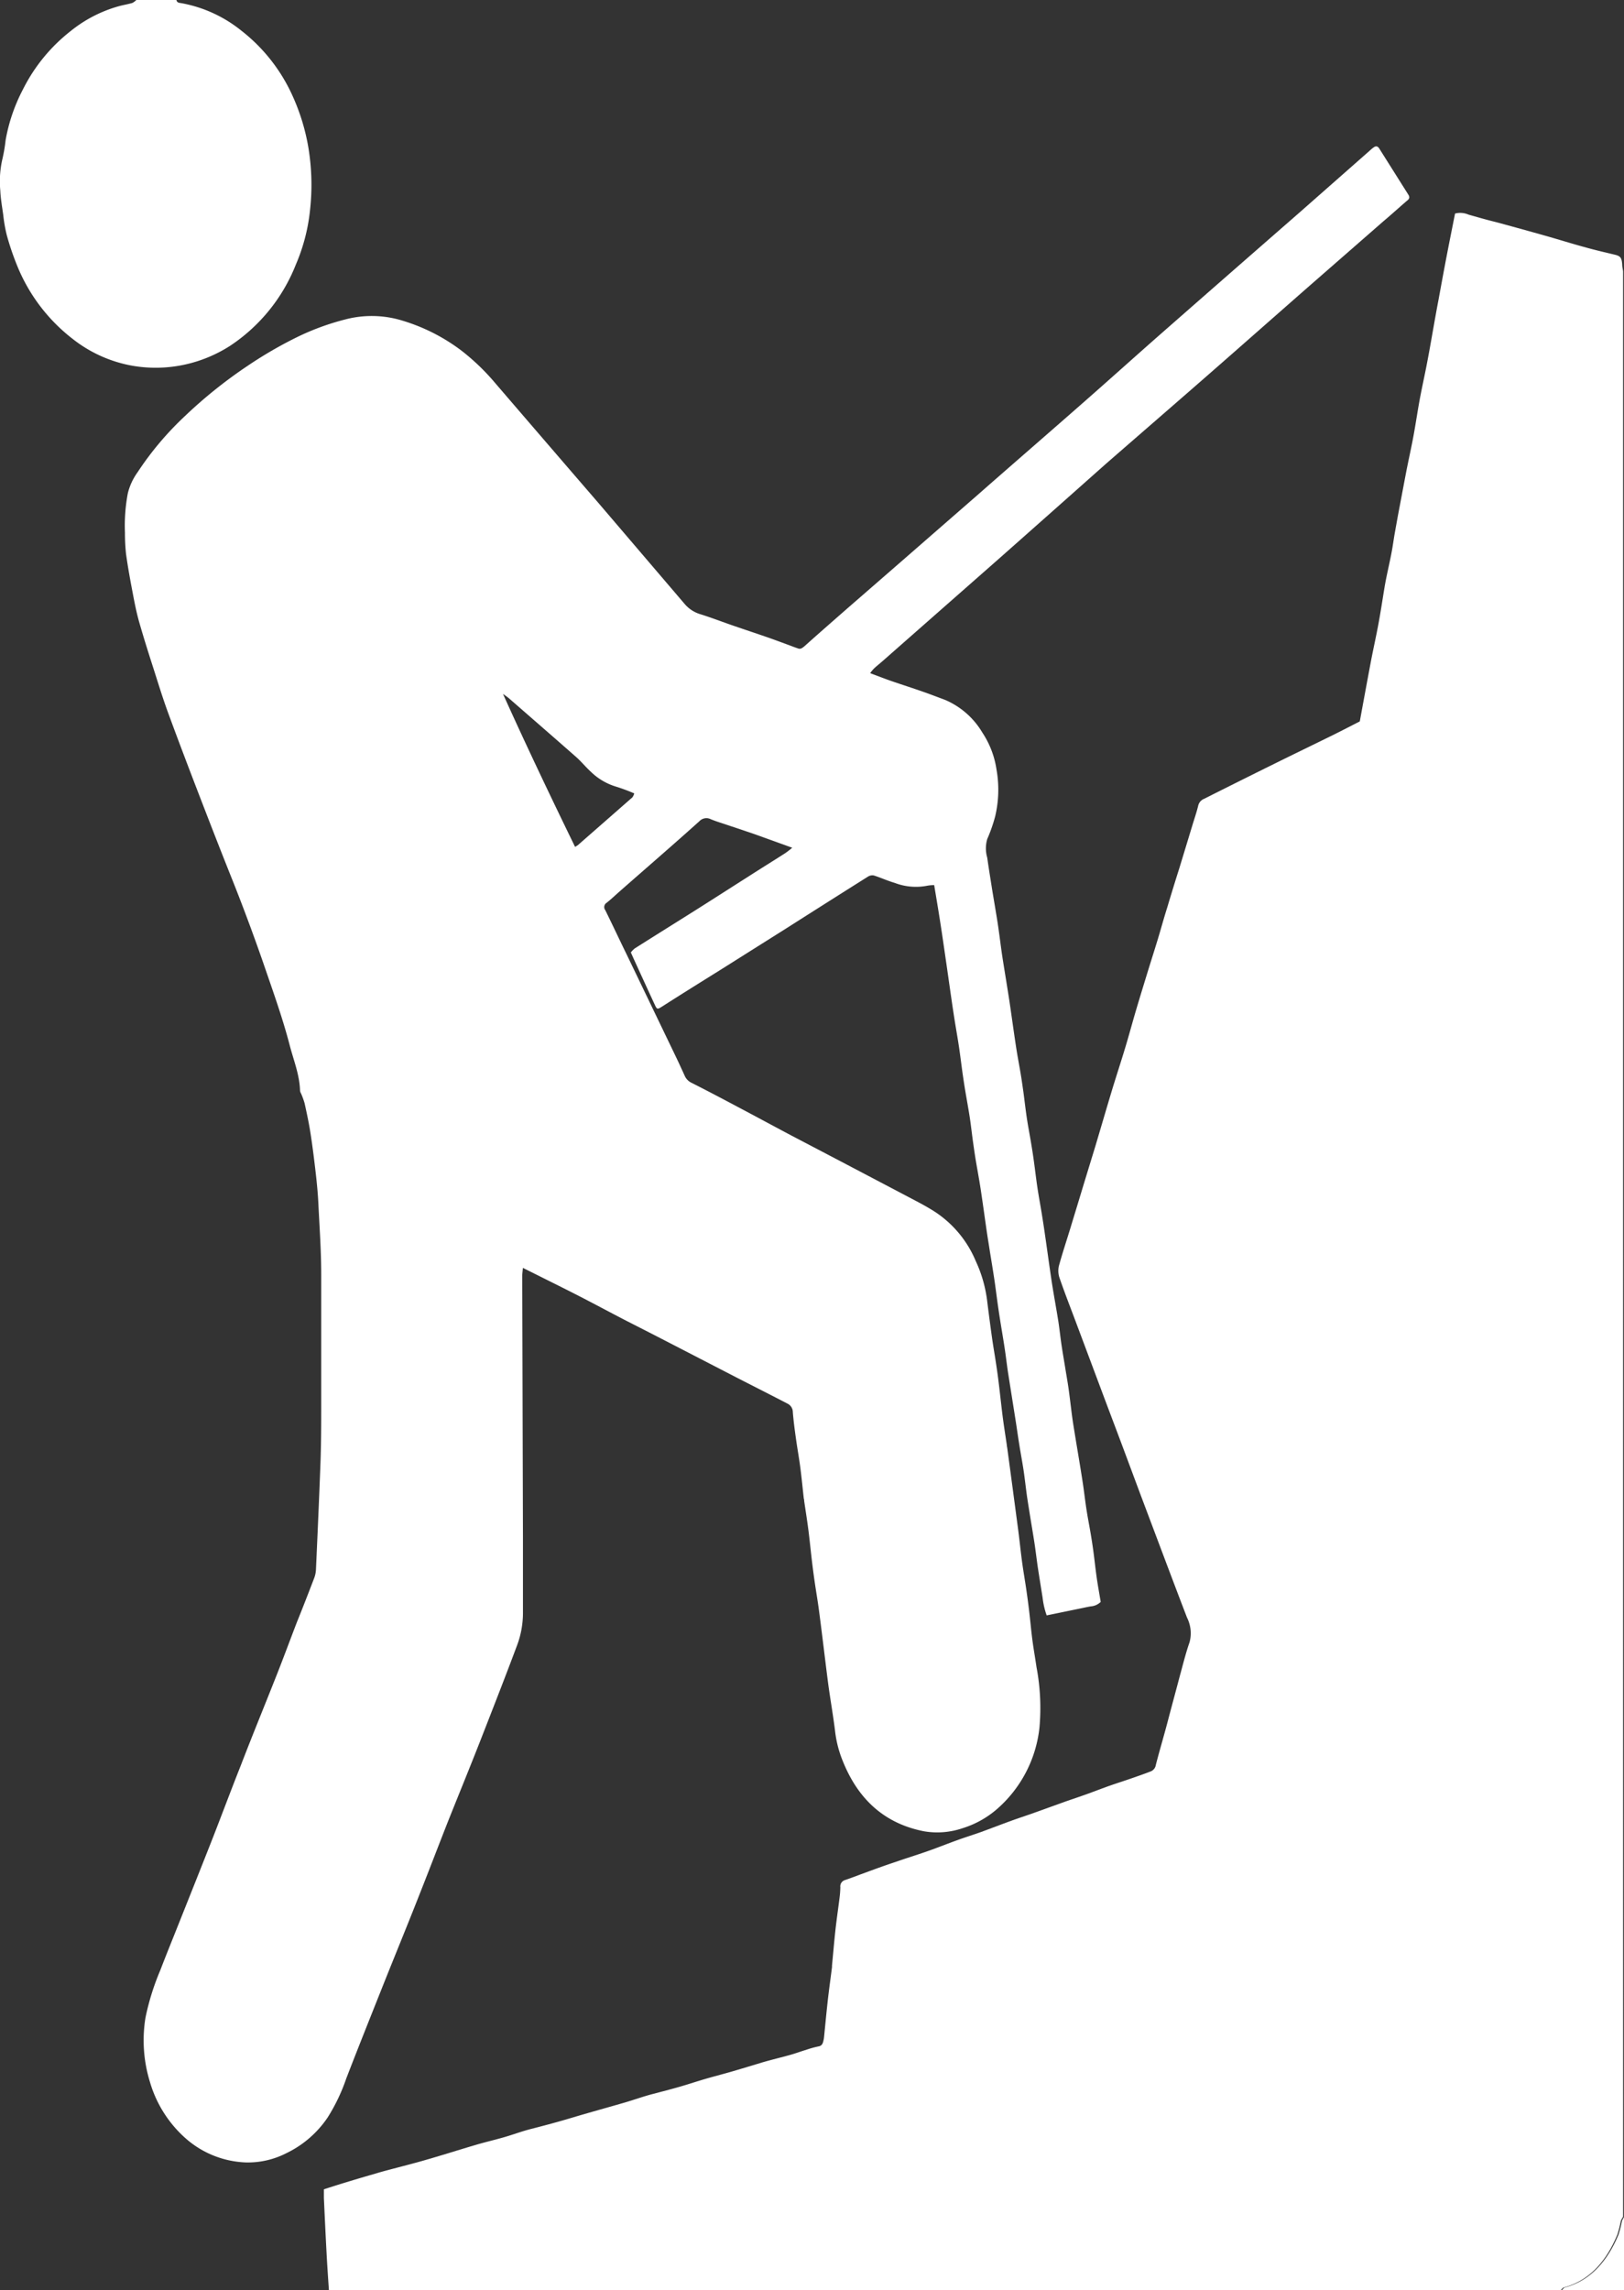 <svg id="Capa_1" data-name="Capa 1" xmlns="http://www.w3.org/2000/svg" viewBox="0 0 272.41 384"><rect x="0" y="0" width="272.41" height="384" fill="#333333" stroke="none"/><defs><style>.cls-1{fill:#fff;}</style></defs><title>rappelicon</title><path class="cls-1" d="M-624.68,288.48c-.14-2.12-.29-4.24-.4-6.37-.16-3-.3-6-.44-9.06,0-.46,0-.93,0-1.47,1.29-.41,2.53-.81,3.79-1.19,1.66-.51,3.34-1,5-1.48.66-.2,1.32-.38,2-.56,2.13-.57,4.27-1.1,6.39-1.72,2.79-.8,5.57-1.69,8.36-2.51,1.53-.45,3.08-.81,4.62-1.25s3-1,4.57-1.4,3-.78,4.51-1.2,2.85-.84,4.28-1.25c2.34-.68,4.69-1.33,7-2,1.53-.45,3.05-1,4.58-1.4s3.08-.8,4.61-1.24,3-.94,4.57-1.39,3-.81,4.42-1.23c1.67-.49,3.34-1,5-1.5,1.5-.43,3-.79,4.51-1.21.9-.25,1.78-.58,2.68-.85a16.29,16.29,0,0,1,2.09-.58c.55-.1.72-.49.82-1a4,4,0,0,0,.09-.5c.2-2,.39-4,.61-6s.49-3.87.73-5.8c0-.08,0-.16,0-.25.19-1.94.35-3.89.56-5.82s.49-3.78.72-5.66a15.44,15.44,0,0,0,.12-1.66,1.1,1.1,0,0,1,.78-1.2c1-.33,1.92-.7,2.89-1.05,1.87-.69,3.74-1.38,5.63-2,1.71-.6,3.44-1.13,5.16-1.73s3.49-1.31,5.24-1.94c1.27-.46,2.56-.86,3.83-1.31,1.7-.62,3.4-1.28,5.11-1.9,1.12-.41,2.26-.78,3.4-1.18l5.56-2c1.28-.45,2.56-.87,3.83-1.33s2.52-.95,3.78-1.39,2.41-.8,3.61-1.22,2.2-.76,3.29-1.19a1.38,1.38,0,0,0,.81-1.07c.63-2.45,1.36-4.87,2-7.32s1.34-5,2-7.51c.53-1.92,1-3.86,1.66-5.75a5.83,5.83,0,0,0-.43-4.12c-1.2-3.11-2.38-6.24-3.56-9.36l-4.35-11.55-2.84-7.62c-1.14-3.05-2.3-6.09-3.44-9.14l-4.2-11.21c-1-2.69-2.06-5.37-3-8.09a3.67,3.67,0,0,1-.1-2c.59-2.16,1.3-4.27,1.95-6.41s1.34-4.39,2-6.58c.71-2.34,1.43-4.68,2.14-7,.95-3.18,1.88-6.38,2.84-9.56.7-2.3,1.45-4.58,2.15-6.89s1.25-4.39,1.9-6.58,1.33-4.39,2-6.58c.54-1.74,1.09-3.47,1.62-5.21s1-3.5,1.56-5.25q1-3.35,2.06-6.69l2.13-7c.33-1.11.72-2.21,1-3.35a1.64,1.64,0,0,1,1-1.22q5.82-2.93,11.65-5.81c3.33-1.65,6.67-3.26,10-4.9,1.48-.73,2.95-1.5,4.47-2.27.64-3.47,1.27-6.91,1.92-10.35.39-2,.84-4,1.22-6.06s.67-4,1-6,.8-3.86,1.17-5.8c.22-1.11.36-2.25.56-3.37s.36-2,.54-3c.46-2.41.91-4.82,1.37-7.23.39-2,.83-3.94,1.2-5.92s.65-3.91,1-5.85.76-3.78,1.14-5.68q.28-1.43.54-2.85c.52-2.87,1-5.74,1.55-8.61.44-2.4.88-4.8,1.34-7.2s.94-4.77,1.43-7.24a3.47,3.47,0,0,1,2.26.18c1,.28,2,.57,3,.84.77.21,1.54.39,2.31.6,2.52.69,5,1.37,7.54,2.09,2.31.65,4.61,1.38,6.92,2,1.57.44,3.15.8,4.73,1.18,1,.23,1.2.53,1.28,1.67,0,.37.1.75.15,1.12V276.19a4,4,0,0,0-.38.7,20.72,20.72,0,0,1-.58,2.29c-1.87,4.52-4.7,7.71-9,8.87-.18.05-.32.28-.48.43Z" transform="translate(679.85 95.52)"/><path class="cls-1" d="M-650.26-95.52c.11.47.45.47.78.52a22.4,22.4,0,0,1,10.05,4.57,28.87,28.87,0,0,1,8.75,11.2,35,35,0,0,1,2.58,8.59,38.25,38.25,0,0,1,.26,10.3,31.13,31.13,0,0,1-2.39,9.2,29.16,29.16,0,0,1-11.09,13.65,23.32,23.32,0,0,1-7.07,3,22.9,22.9,0,0,1-9.57.24,22.54,22.54,0,0,1-9.66-4.41,29.5,29.5,0,0,1-9.32-12.23,45.94,45.94,0,0,1-1.77-5.19,24.42,24.42,0,0,1-.59-3.35c-.19-1.38-.44-2.76-.5-4.14a16.62,16.62,0,0,1,.39-5.44,26.26,26.26,0,0,0,.5-3A29.21,29.21,0,0,1-676-80.53a28.7,28.7,0,0,1,8-9.78,22.46,22.46,0,0,1,8.12-4.18c.74-.2,1.49-.32,2.22-.53a2.65,2.65,0,0,0,.68-.5Z" transform="translate(679.85 95.52)"/><path class="cls-1" d="M-417.84,288.48c.16-.15.3-.38.48-.43,4.27-1.16,7.1-4.35,9-8.87a20.72,20.72,0,0,0,.58-2.29,4,4,0,0,1,.38-.7v12.29Z" transform="translate(679.85 95.52)"/><path class="cls-1" d="M-523.15,52.9a6.22,6.22,0,0,0-1.17.1,9.89,9.89,0,0,1-5.46-.48c-1.18-.34-2.32-.87-3.49-1.24a1.37,1.37,0,0,0-1,.2q-6.81,4.29-13.61,8.62l-11.27,7.1c-3.21,2-6.42,4-9.64,6.06-.83.52-.85.51-1.28-.42-1.16-2.5-2.3-5-3.45-7.51l-.51-1.14a3.54,3.54,0,0,1,.66-.68c3.44-2.18,6.88-4.32,10.32-6.49,2.93-1.85,5.85-3.73,8.78-5.59,2-1.29,4.08-2.57,6.12-3.88a14.7,14.7,0,0,0,1.19-.92l-3.6-1.3c-1.37-.49-2.74-1-4.11-1.45-1.13-.39-2.27-.76-3.4-1.14-.86-.29-1.73-.55-2.57-.9a1.61,1.61,0,0,0-1.89.34c-4.45,4-8.93,7.86-13.4,11.79-.72.63-1.41,1.3-2.15,1.88a.85.85,0,0,0-.24,1.25c1.22,2.47,2.4,5,3.6,7.45l8.23,17.1c.51,1.06,1,2.14,1.49,3.21A2.31,2.31,0,0,0-563.94,86c2.65,1.34,5.29,2.73,7.92,4.13,2.88,1.52,5.74,3.07,8.62,4.6l8.44,4.42q5.48,2.88,11,5.78c1.69.9,3.4,1.75,5,2.79a18.31,18.31,0,0,1,6.78,8.21,22.23,22.23,0,0,1,1.92,6.71q.39,3.15.83,6.29c.22,1.55.5,3.08.72,4.62.18,1.18.33,2.35.47,3.53.19,1.59.36,3.2.56,4.79s.47,3.26.71,4.89c0,.21.07.42.09.63q.92,6.81,1.82,13.62c.22,1.68.39,3.37.61,5.05s.5,3.25.74,4.88c.17,1.17.33,2.34.47,3.52.2,1.64.34,3.29.55,4.92s.48,3.08.7,4.63a36.8,36.8,0,0,1,.5,10.15,21.1,21.1,0,0,1-7.28,13.8,16.07,16.07,0,0,1-5.6,3.07,13.19,13.19,0,0,1-6.44.53c-6.18-1.19-10.87-4.87-13.63-11.68a19,19,0,0,1-1.32-5c-.32-2.68-.8-5.34-1.16-8-.53-4.08-1-8.17-1.54-12.25-.22-1.72-.53-3.43-.77-5.15-.17-1.17-.32-2.35-.46-3.53-.19-1.63-.35-3.28-.56-4.92s-.47-3.25-.71-4.88c0-.13,0-.25-.06-.38-.19-1.72-.36-3.45-.58-5.17-.2-1.55-.48-3.09-.7-4.64s-.43-3.1-.56-4.67a1.59,1.59,0,0,0-.88-1.44c-2.81-1.46-5.64-2.89-8.47-4.34l-11-5.68c-2.52-1.3-5-2.57-7.56-3.87-2.69-1.39-5.36-2.83-8.05-4.21-2.52-1.29-5.06-2.54-7.59-3.81l-1.73-.86c-.05.59-.11,1-.11,1.38q.06,22,.12,44c0,4.22,0,8.45,0,12.67a15.54,15.54,0,0,1-1.05,5.41c-2,5.35-4.09,10.67-6.17,16-1.71,4.36-3.48,8.68-5.21,13-1.6,4.05-3.15,8.12-4.75,12.16-2,5.11-4.1,10.2-6.14,15.31-2.12,5.33-4.26,10.66-6.32,16a31.1,31.1,0,0,1-3.1,6.5,17.45,17.45,0,0,1-6.91,6,14.17,14.17,0,0,1-6.83,1.57A16.15,16.15,0,0,1-649,262.78a20.12,20.12,0,0,1-5.69-9.16,23.66,23.66,0,0,1-.76-10.8,42,42,0,0,1,2.5-8c1-2.62,2.06-5.2,3.09-7.8,1.93-4.84,3.86-9.67,5.77-14.53,1.56-4,3.05-8,4.62-11.95,2-5.2,4.13-10.37,6.18-15.57,1.11-2.82,2.16-5.67,3.25-8.5,1-2.46,1.94-4.9,2.89-7.37a4.62,4.62,0,0,0,.3-1.44c.27-6,.54-12,.76-18,.1-2.86.12-5.72.12-8.58,0-7.63,0-15.27,0-22.91,0-3.92-.28-7.84-.47-11.75-.08-1.7-.24-3.39-.43-5.07-.26-2.27-.54-4.55-.89-6.8-.26-1.71-.63-3.4-1-5.09a13.66,13.66,0,0,0-.59-1.62,1.35,1.35,0,0,1-.17-.46c-.08-2.71-1.09-5.13-1.74-7.65-1.14-4.37-2.64-8.58-4.09-12.8q-2.54-7.39-5.4-14.6c-1.85-4.61-3.65-9.24-5.44-13.88s-3.62-9.44-5.37-14.2c-.87-2.35-1.62-4.76-2.38-7.16-.88-2.73-1.75-5.46-2.54-8.22-.46-1.6-.79-3.26-1.1-4.91-.42-2.19-.82-4.38-1.13-6.6a32.45,32.45,0,0,1-.18-3.57,29.07,29.07,0,0,1,.48-6.59,10.14,10.14,0,0,1,1.63-3.52A52,52,0,0,1-649-25.59a78.59,78.59,0,0,1,10.87-8.71A69.7,69.7,0,0,1-630-39a42.12,42.12,0,0,1,8-2.94,17.48,17.48,0,0,1,9.54.15,31.37,31.37,0,0,1,9.93,5,37.19,37.19,0,0,1,5.74,5.5q8.69,10.11,17.4,20.2L-565,5.76a5.52,5.52,0,0,0,2.69,1.73c1.84.58,3.65,1.28,5.48,1.91s3.65,1.23,5.47,1.86c1.2.41,2.39.86,3.59,1.3.61.22,1.22.47,1.84.67.37.12.64-.08,1-.37,2.36-2.12,4.74-4.19,7.12-6.28l9.2-8,12.69-11.06c6-5.27,12.07-10.52,18.09-15.81,4.33-3.8,8.61-7.66,12.93-11.45q11.49-10.08,23-20.12L-450-70.34a5.37,5.37,0,0,1,.53-.44c.39-.3.72-.27,1,.2l4.86,7.71c.28.44.14.74-.22,1-1.33,1.14-2.63,2.33-4,3.48l-12,10.48c-5.8,5.08-11.57,10.18-17.37,15.25s-11.5,10-17.24,15Q-503.26-9.82-512.1-2l-19.68,17.31c-.49.43-1,.83-1.47,1.27a6.7,6.7,0,0,0-.64.78c1.25.46,2.36.9,3.48,1.29,1.82.63,3.65,1.21,5.47,1.85,1.21.42,2.4.89,3.6,1.33a13.36,13.36,0,0,1,6.27,5.49,15.22,15.22,0,0,1,2.37,6.17,19.38,19.38,0,0,1-.21,7.84,26,26,0,0,1-1.34,3.84,5.56,5.56,0,0,0,0,3.13c.22,1.59.48,3.17.73,4.76s.5,3,.74,4.48c.17,1,.34,2.08.48,3.13.2,1.38.36,2.77.57,4.14s.45,2.83.68,4.25c.18,1.17.38,2.33.55,3.5.36,2.43.69,4.87,1.06,7.3.23,1.55.53,3.08.79,4.63.17,1,.32,2.08.47,3.13.19,1.42.35,2.85.56,4.27s.49,2.82.72,4.23c.17,1,.34,2.08.48,3.13.2,1.42.36,2.85.57,4.27s.49,2.91.73,4.37c.18,1.13.36,2.26.52,3.39.37,2.52.7,5,1.08,7.56s.82,4.82,1.2,7.24c.21,1.37.35,2.76.56,4.14s.48,2.91.71,4.36c.18,1.08.37,2.16.51,3.25.2,1.47.36,2.94.56,4.41.14,1,.31,2,.47,3,.41,2.51.84,5,1.23,7.53.24,1.5.4,3,.63,4.53s.49,2.82.73,4.23c.17,1,.34,2.08.48,3.13.19,1.42.34,2.86.54,4.28s.45,2.74.68,4.15a2.65,2.65,0,0,1-1.67.75c-.57.09-1.13.23-1.7.34l-5.69,1.17a13.07,13.07,0,0,1-.68-2.94c-.27-1.71-.55-3.42-.81-5.13-.2-1.38-.36-2.77-.57-4.14s-.49-3-.73-4.49c-.17-1.08-.35-2.16-.51-3.25-.2-1.42-.35-2.85-.56-4.27s-.48-2.83-.71-4.25-.39-2.59-.59-3.89c-.44-2.8-.89-5.6-1.33-8.41-.19-1.25-.33-2.51-.52-3.77-.24-1.62-.52-3.24-.78-4.86-.16-1-.31-2-.45-3-.19-1.38-.36-2.76-.57-4.14s-.46-2.92-.7-4.37c-.17-1.13-.36-2.25-.53-3.38-.35-2.43-.68-4.87-1.05-7.3-.24-1.55-.53-3.09-.79-4.63-.17-1-.32-2.08-.47-3.13-.2-1.42-.35-2.86-.57-4.27s-.48-2.82-.72-4.24c-.17-1-.33-2.08-.48-3.12-.19-1.38-.36-2.77-.56-4.15s-.49-3-.73-4.49c-.2-1.26-.39-2.52-.57-3.77-.36-2.48-.71-5-1.07-7.44-.29-2-.57-3.93-.88-5.89S-522.8,55-523.15,52.9Zm-72.3-32c3.9,8.65,7.94,17.12,12.06,25.58a3.57,3.57,0,0,0,.5-.31q4.57-4,9.13-8a2.32,2.32,0,0,0,.3-.65,31.48,31.48,0,0,0-3-1.12,10.29,10.29,0,0,1-4.29-2.52c-.84-.77-1.59-1.69-2.44-2.45-3.75-3.3-7.52-6.57-11.28-9.85C-594.8,21.3-595.13,21.09-595.45,20.85Z" transform="translate(679.85 95.52)"/></svg>